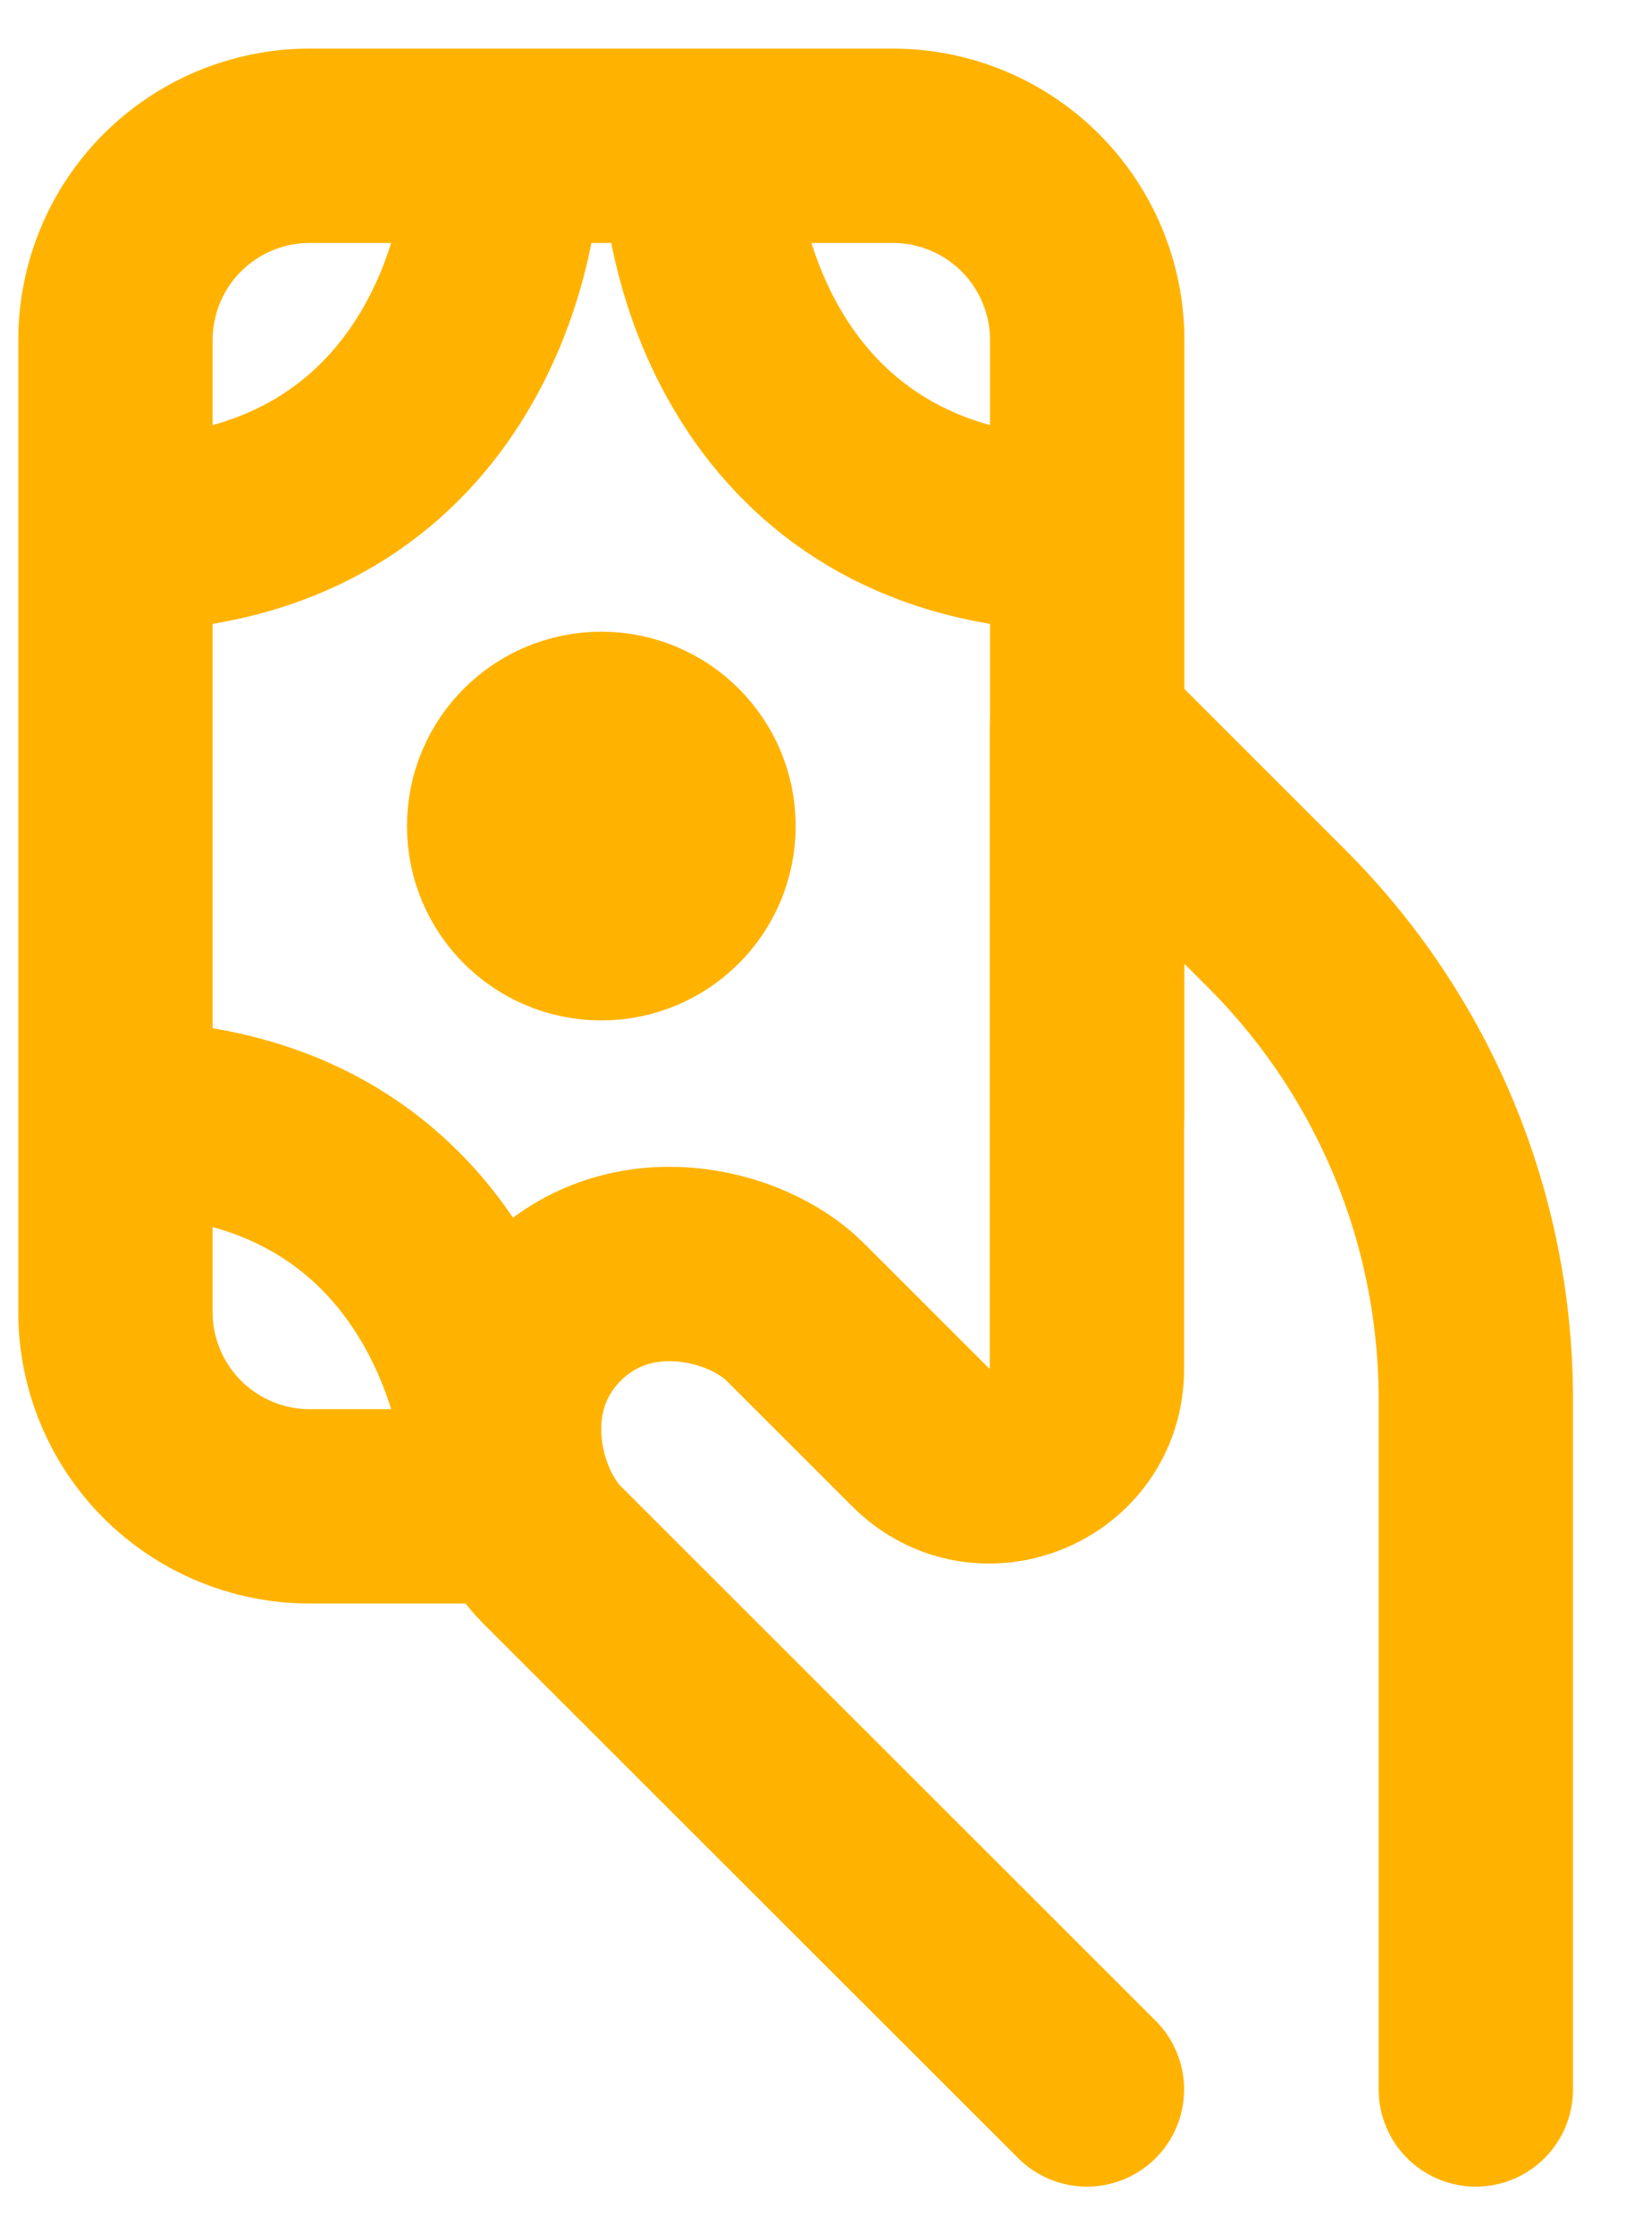<svg width="17" height="23" viewBox="0 0 17 23" fill="none" xmlns="http://www.w3.org/2000/svg">
<path d="M15.187 21.5V14.4C15.187 13.481 15.006 12.57 14.654 11.721C14.302 10.871 13.786 10.1 13.135 9.45L11.185 7.5V14.087C11.185 14.977 10.108 15.424 9.478 14.794L8.183 13.5C7.683 13 6.482 12.7 5.681 13.5C4.881 14.3 5.181 15.5 5.681 16L11.185 21.5" stroke="#FFB300" stroke-width="2" stroke-linecap="round" stroke-linejoin="round"/>
<path d="M7.188 1.5H9.188C9.718 1.5 10.227 1.711 10.602 2.086C10.977 2.461 11.188 2.97 11.188 3.5V5.5M7.188 1.5C7.188 2.833 7.987 5.5 11.188 5.5M7.188 1.5H5.188M11.188 5.5V11.5M5.188 1.5H3.188C2.657 1.5 2.148 1.711 1.773 2.086C1.398 2.461 1.188 2.97 1.188 3.5V5.5M5.188 1.5C5.188 2.833 4.388 5.5 1.188 5.5M1.188 11.5V13.5C1.188 14.03 1.398 14.539 1.773 14.914C2.148 15.289 2.657 15.5 3.188 15.5H5.188C5.188 14.167 4.388 11.5 1.188 11.5ZM1.188 11.5V5.5" stroke="#FFB300" stroke-width="2" stroke-linecap="round" stroke-linejoin="round"/>
<path d="M5.188 8.5C5.188 9.052 5.635 9.5 6.188 9.5C6.74 9.5 7.188 9.052 7.188 8.5C7.188 7.948 6.74 7.5 6.188 7.5C5.635 7.5 5.188 7.948 5.188 8.5Z" stroke="#FFB300" stroke-width="2" stroke-linecap="round" stroke-linejoin="round"/>
</svg>
